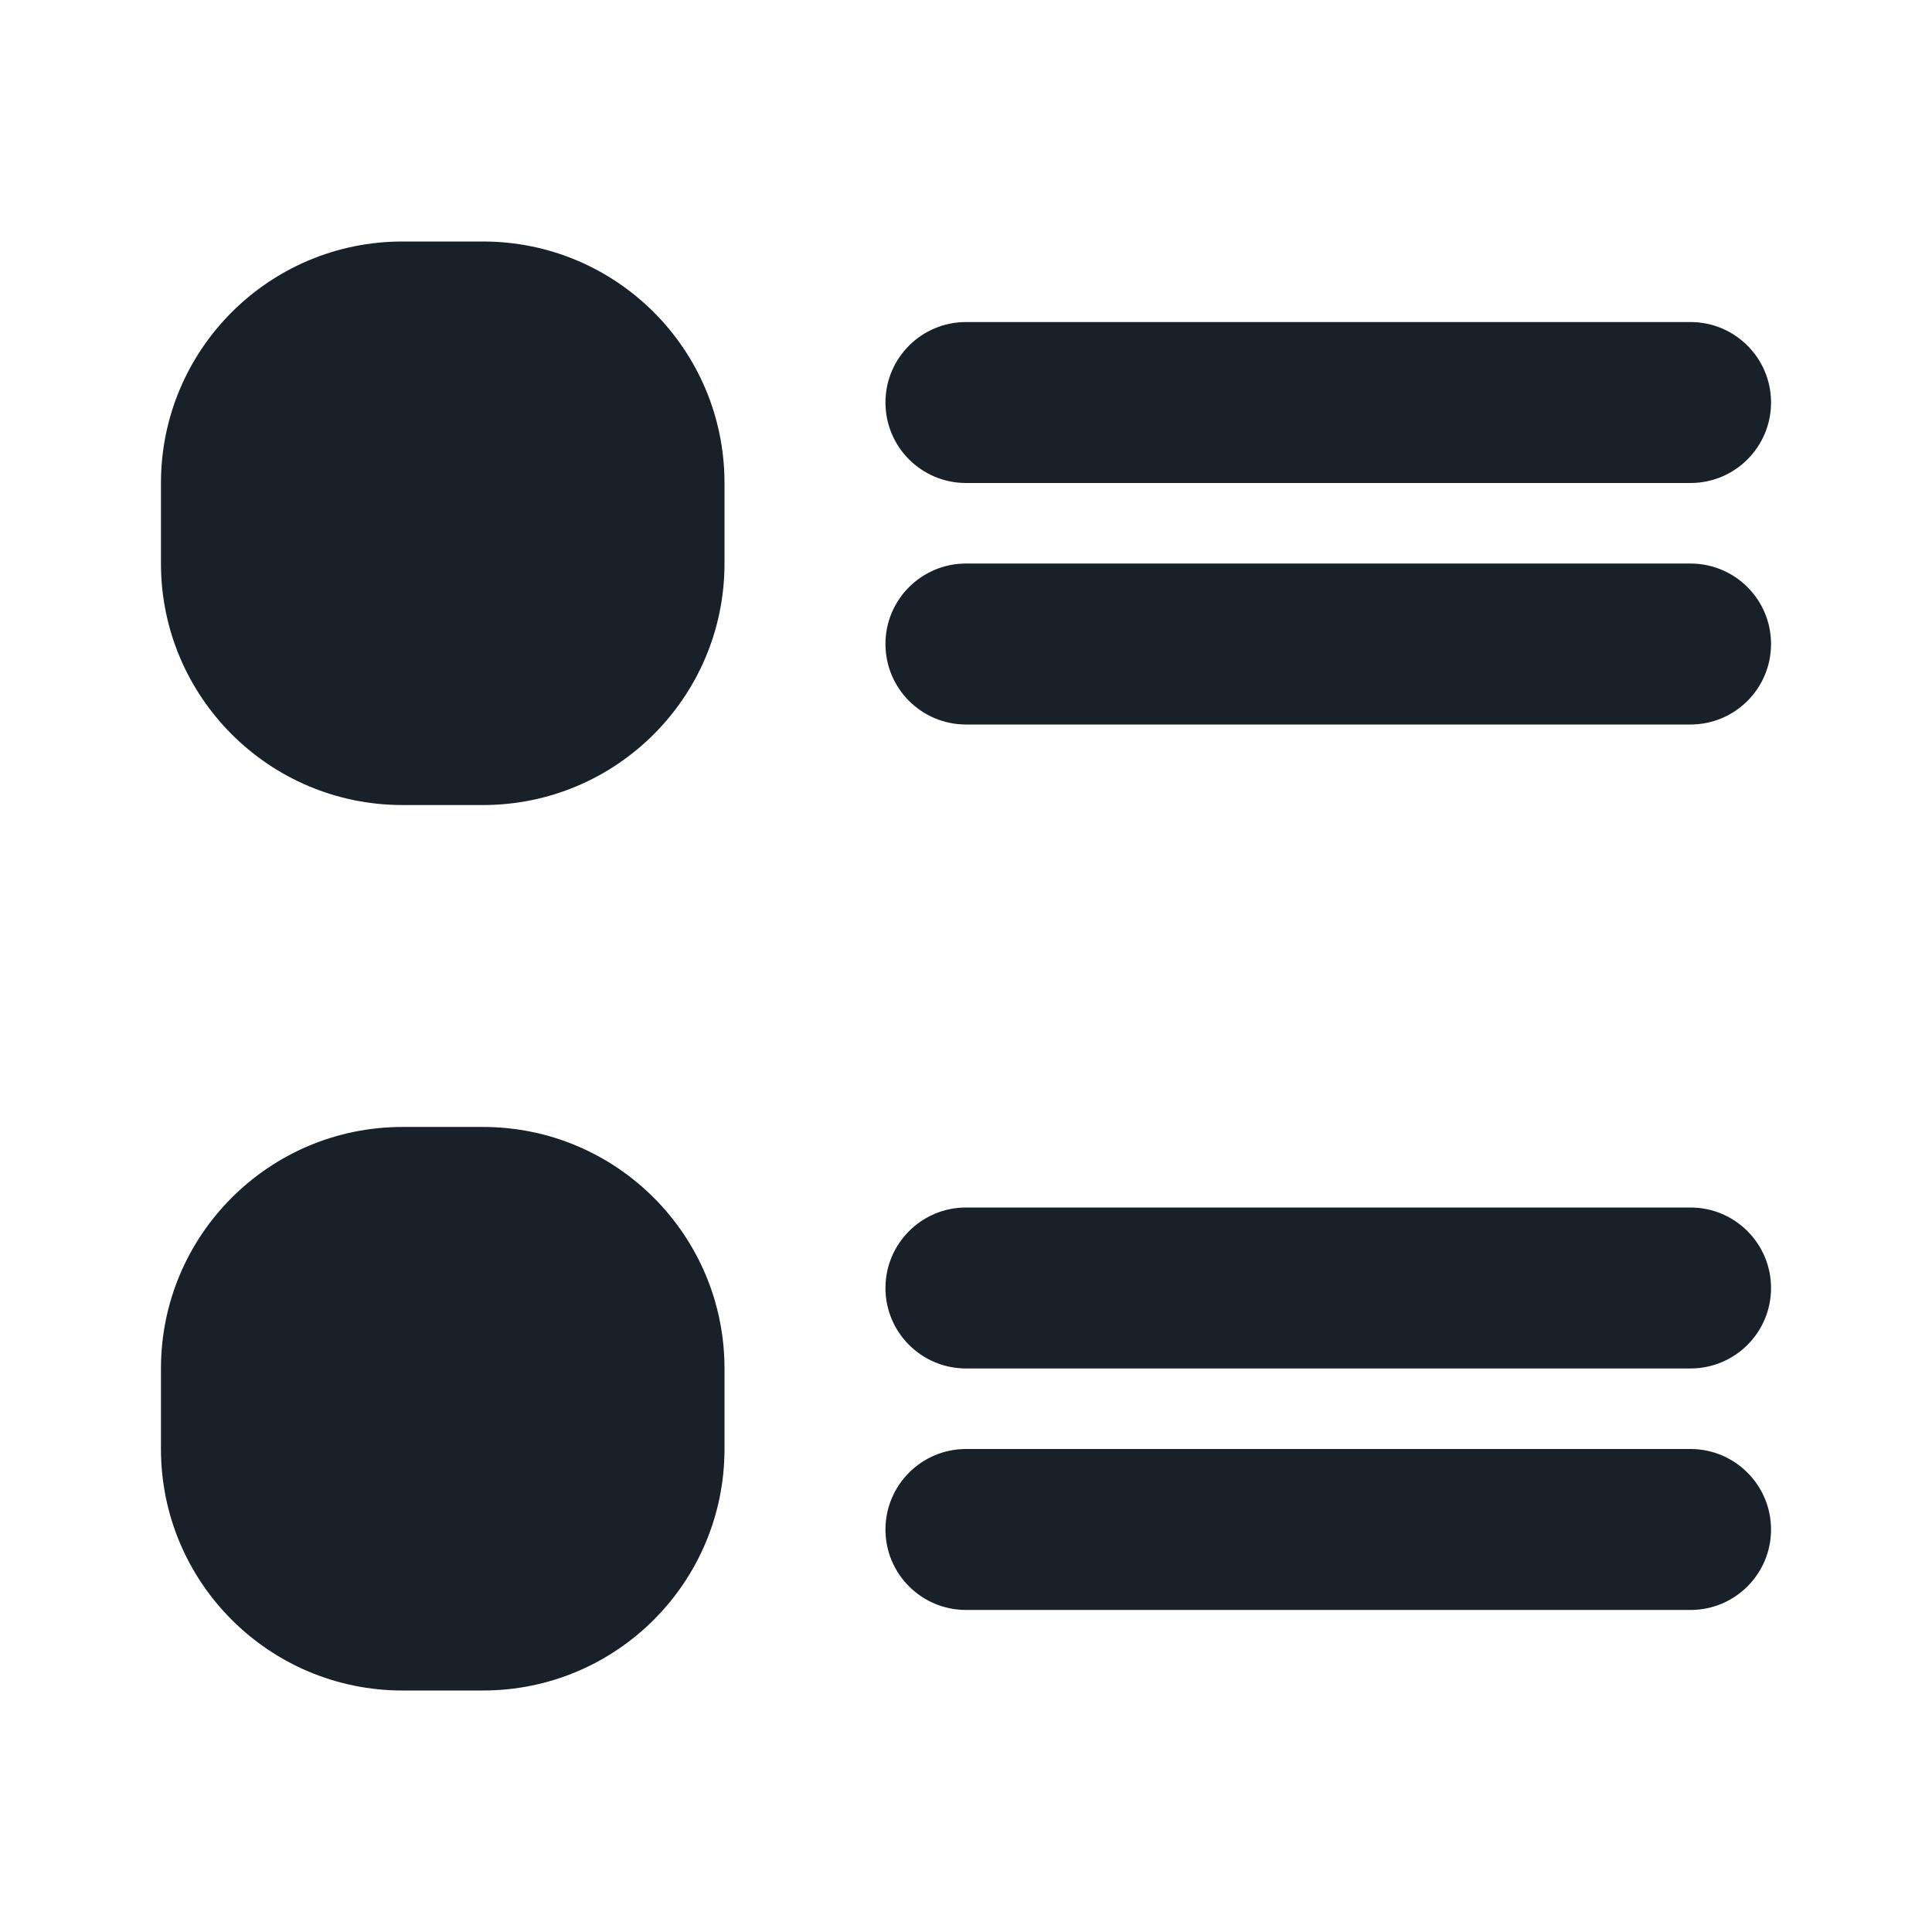 <svg width="16" height="16" viewBox="0 0 16 16" fill="none" xmlns="http://www.w3.org/2000/svg">
<path d="M4 2H3.333C2.229 2 1.333 2.895 1.333 4V4.667C1.333 5.771 2.229 6.667 3.333 6.667H4C5.105 6.667 6 5.771 6 4.667V4C6 2.895 5.105 2 4 2Z" fill="#18202A"/>
<path d="M4 9.333H3.333C2.229 9.333 1.333 10.229 1.333 11.333V12C1.333 13.105 2.229 14 3.333 14H4C5.105 14 6 13.105 6 12V11.333C6 10.229 5.105 9.333 4 9.333Z" fill="#18202A"/>
<path fill-rule="evenodd" clip-rule="evenodd" d="M7.333 3.333C7.333 2.965 7.632 2.667 8 2.667H14C14.368 2.667 14.667 2.965 14.667 3.333C14.667 3.702 14.368 4 14 4H8C7.632 4 7.333 3.702 7.333 3.333Z" fill="#18202A"/>
<path fill-rule="evenodd" clip-rule="evenodd" d="M7.333 5.333C7.333 4.965 7.632 4.667 8 4.667H14C14.368 4.667 14.667 4.965 14.667 5.333C14.667 5.702 14.368 6 14 6H8C7.632 6 7.333 5.702 7.333 5.333Z" fill="#18202A"/>
<path fill-rule="evenodd" clip-rule="evenodd" d="M7.333 10.667C7.333 10.299 7.632 10 8 10H14C14.368 10 14.667 10.299 14.667 10.667C14.667 11.035 14.368 11.333 14 11.333H8C7.632 11.333 7.333 11.035 7.333 10.667Z" fill="#18202A"/>
<path fill-rule="evenodd" clip-rule="evenodd" d="M7.333 12.667C7.333 12.299 7.632 12 8 12H14C14.368 12 14.667 12.299 14.667 12.667C14.667 13.035 14.368 13.333 14 13.333H8C7.632 13.333 7.333 13.035 7.333 12.667Z" fill="#18202A"/>
</svg>

